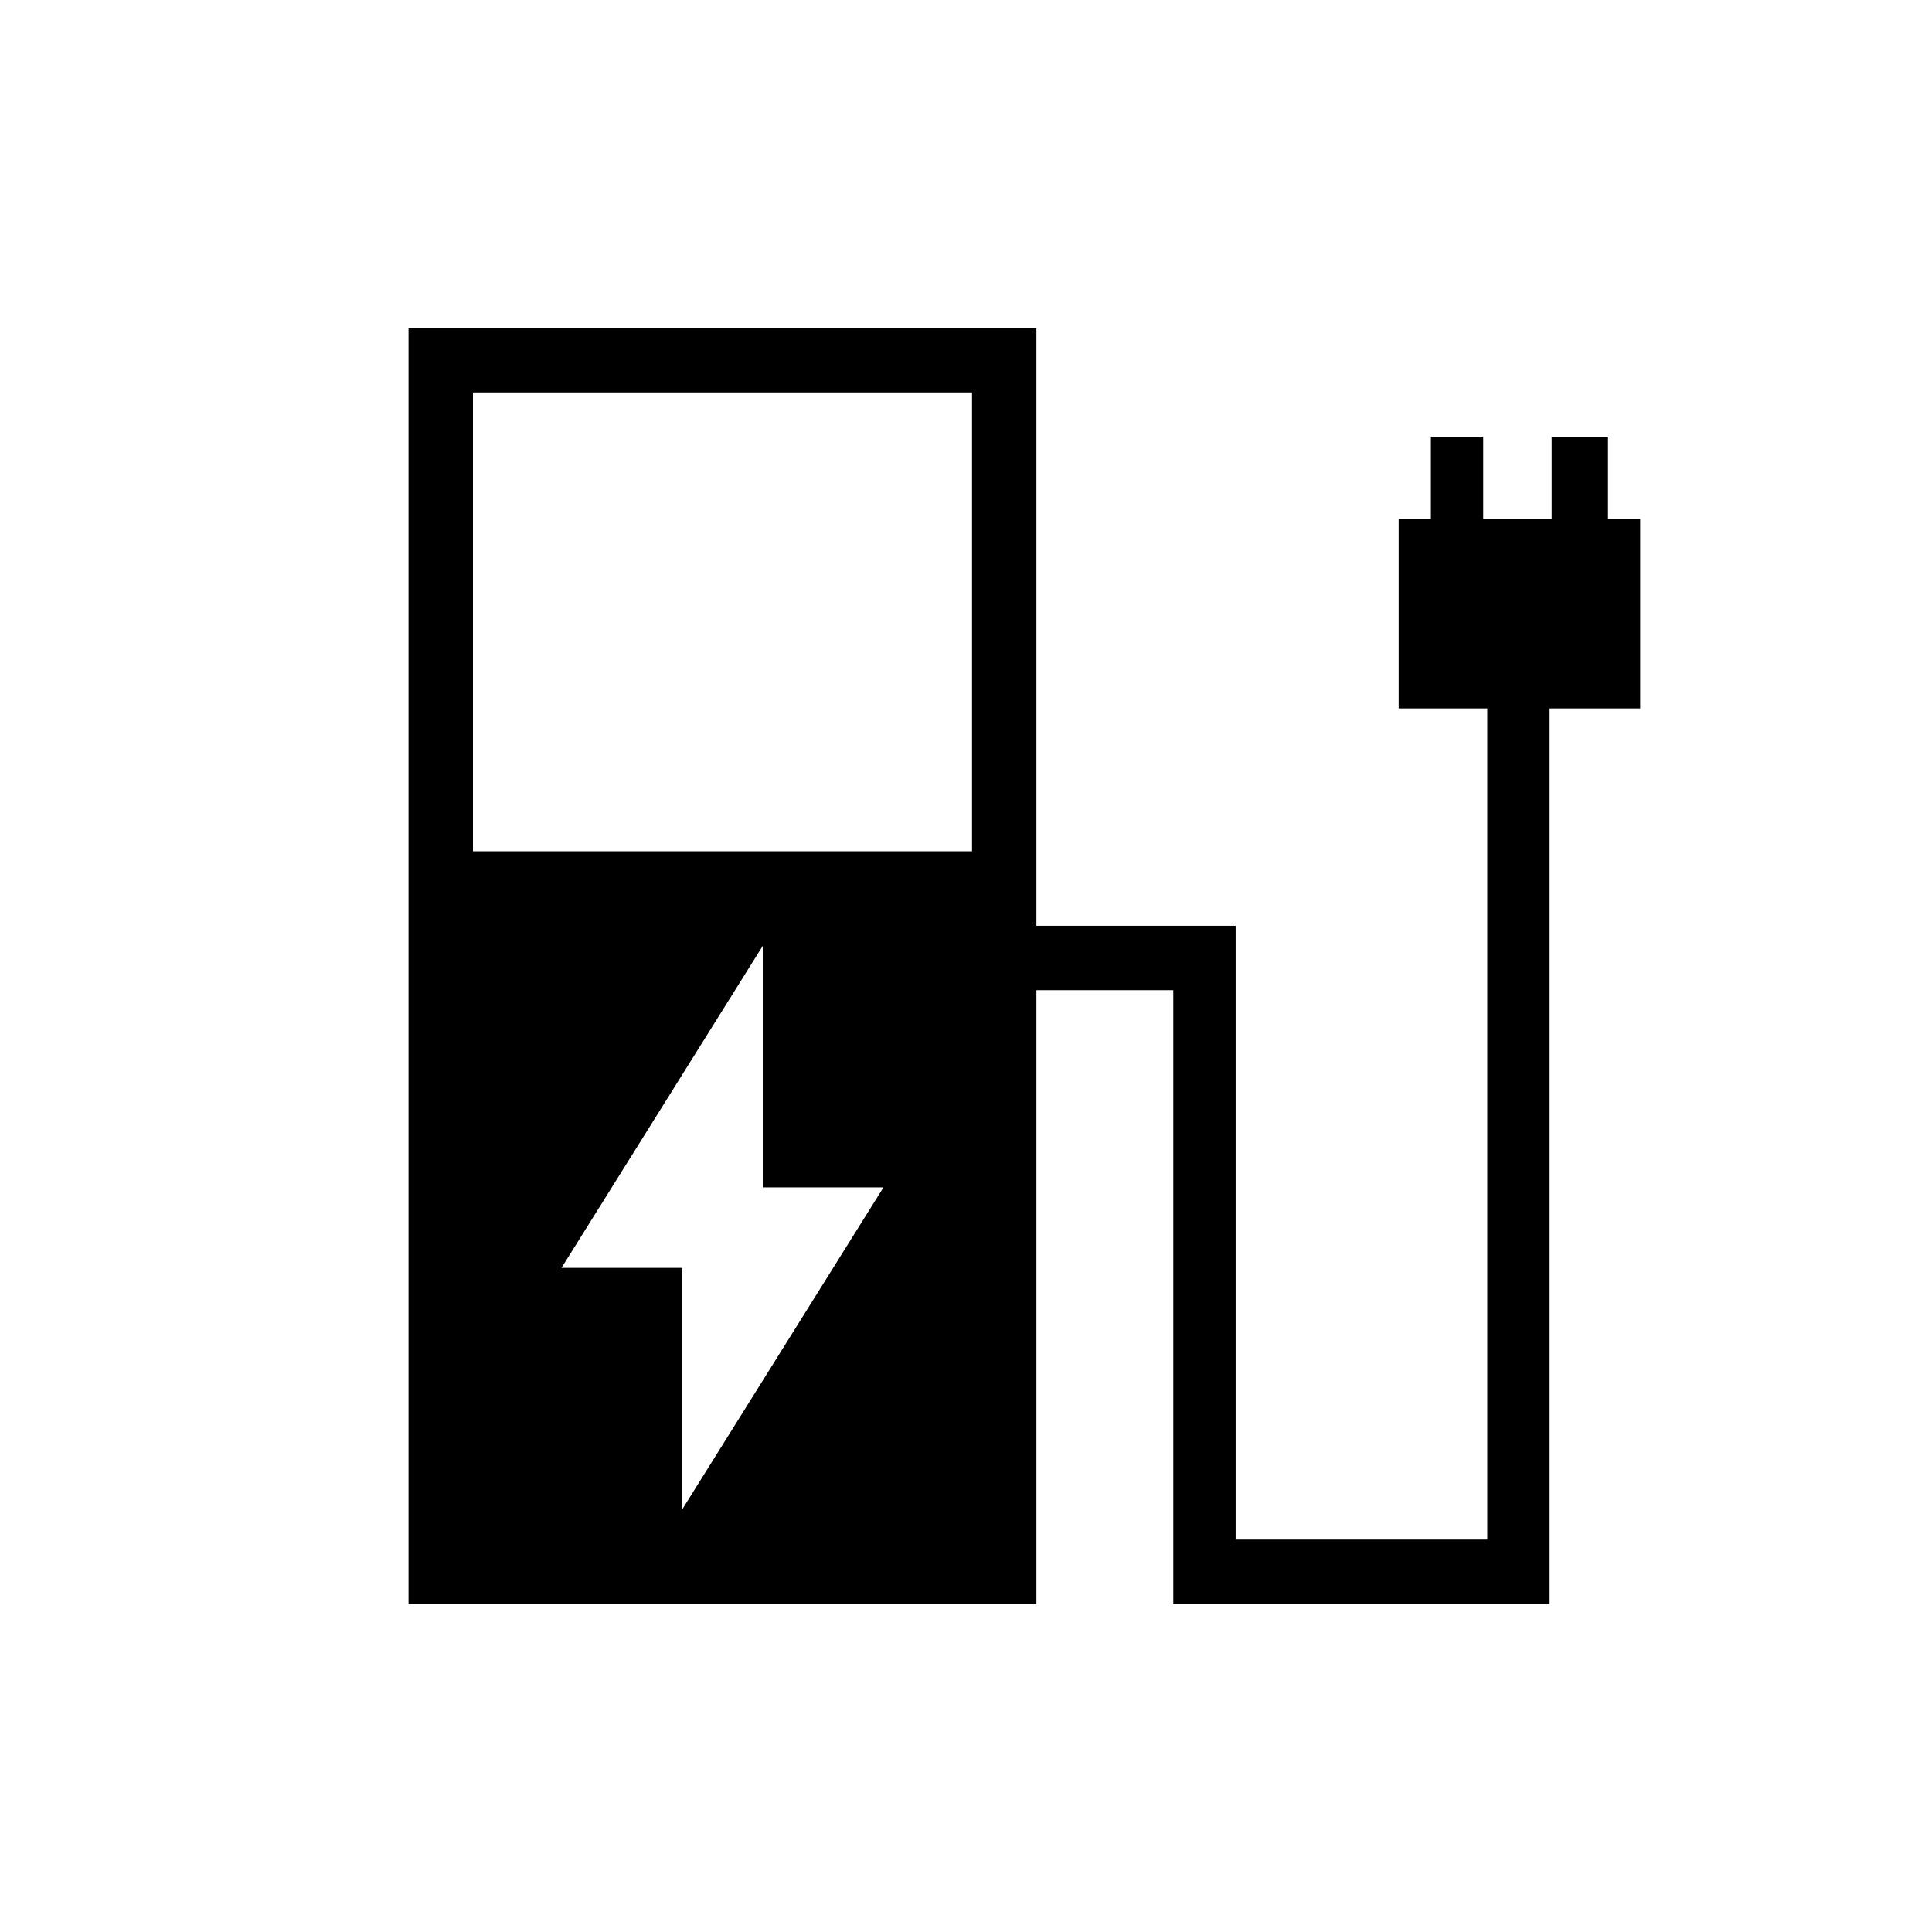 <svg xmlns="http://www.w3.org/2000/svg" height="40" width="40"><path d="m14.125 31.25 4.167-6.667h-2.5v-5l-4.167 6.667h2.5ZM9.792 17.625h10.333v-9.5H9.792ZM8.458 33.208V6.792h13v12.375h4.125v12.708h5.209V14.667h-1.834V10.75h.667V9.042h1.083v1.708h1.417V9.042h1.167v1.708h.666v3.917h-1.875v18.541h-7.791V20.5h-2.834v12.708Z"/></svg>